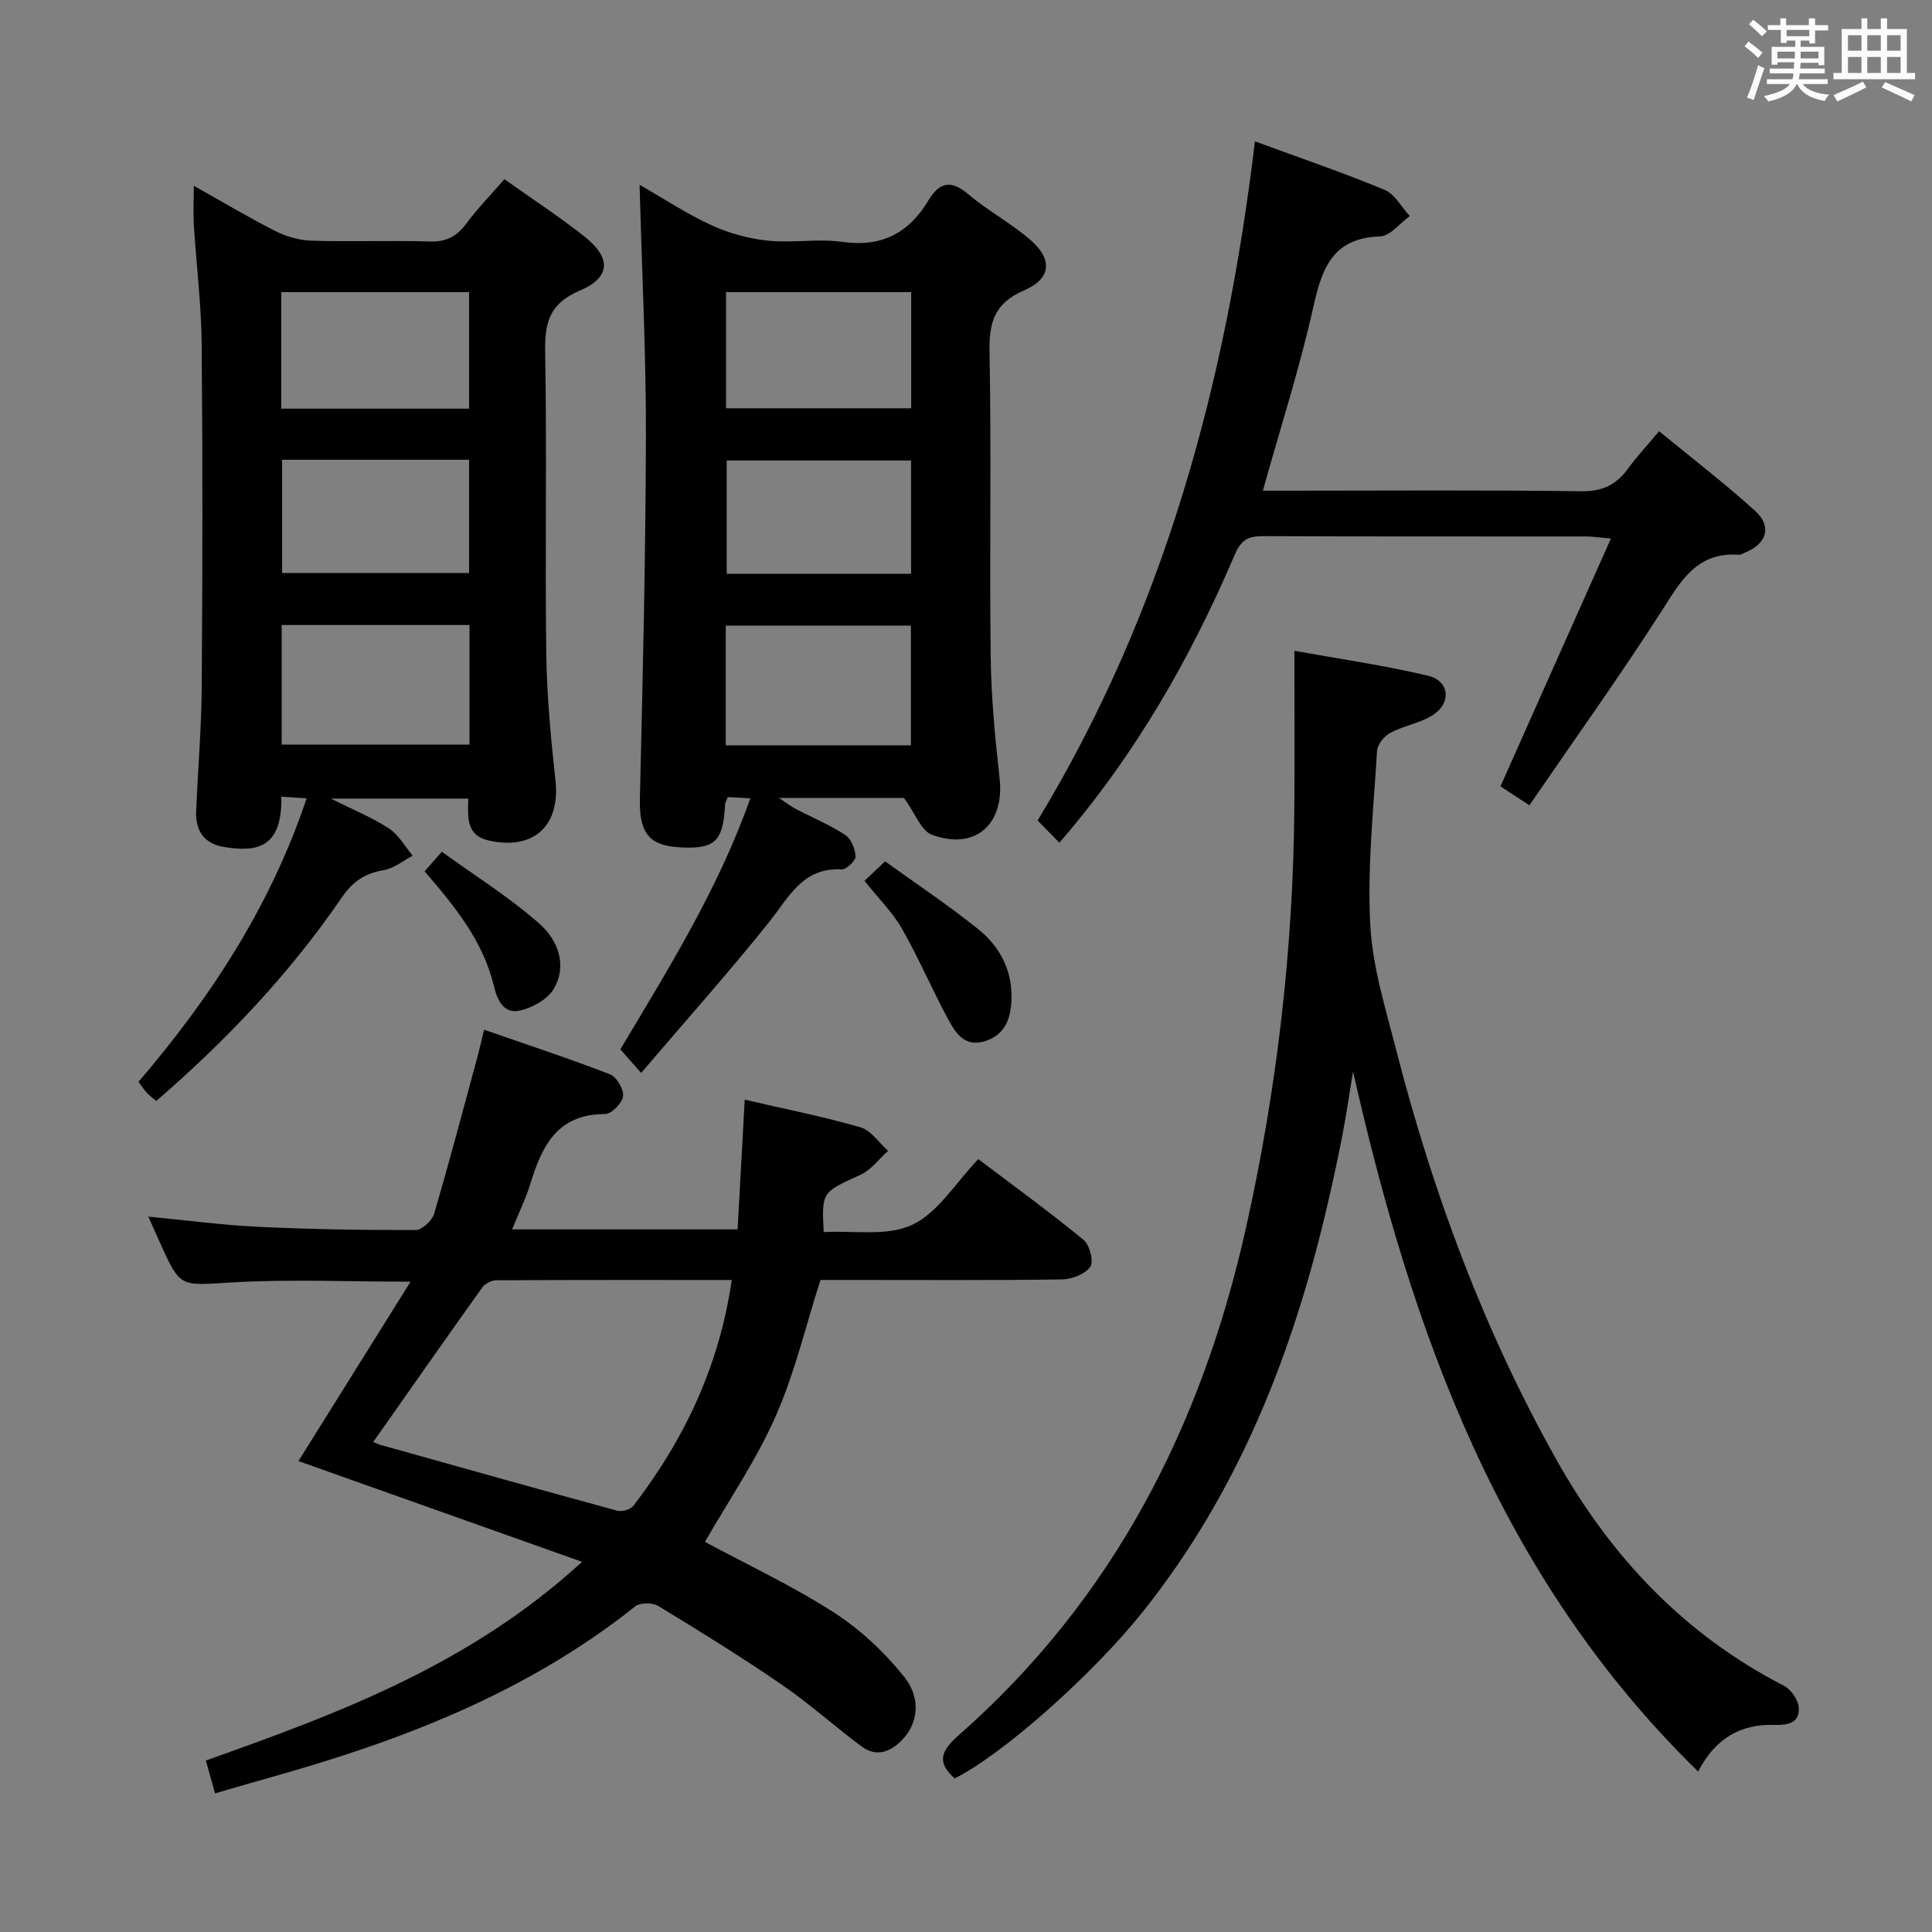 <svg enable-background="new 0 0 400 400" viewBox="0 0 400 400" xmlns="http://www.w3.org/2000/svg"><rect x="0" y="0" width="400" height="400" fill="#808080" stroke="none"/><path d="m361.2 9.6.8-1c.9.7 1.9 1.4 2.9 2.3l-.9 1.1c-1-1-2-1.8-2.8-2.4zm.5 10.6c.9-2.1 1.6-4.3 2.3-6.7.4.2.8.4 1.3.6-.7 2.1-1.5 4.3-2.2 6.6zm.4-15.2.9-.9c1 .8 2 1.6 2.8 2.4l-1 1c-.9-.9-1.8-1.7-2.7-2.5zm12.5-1.2h1.2v1.4h2.7v1.1h-2.7v2.7h-1.2v-.6h-1.8v1.3h4.9v3.8h-1.2v-.5h-3.7c0 .4-.1.9-.1 1.2h5.1v1h-5.2c0 .5-.1.9-.2 1.2h6v1h-5.2c1.1 1.3 2.9 2 5.5 2.2-.4.4-.7.8-.9 1.3-2.9-.5-4.8-1.6-5.7-3.5h-.1c-.8 1.7-2.7 2.9-5.9 3.6-.2-.4-.6-.8-.9-1.1 2.8-.6 4.6-1.4 5.4-2.5h-4.8v-1h5.3c.1-.3.2-.7.2-1.2h-4.9v-1h5c0-.4 0-.8.1-1.3h-3.5v.5h-1.2v-3.7h4.9v-1.3h-1.8v.5h-1.2v-2.7h-2.7v-1h2.6v-1.4h1.2v1.4h4.7v-1.4zm-6.6 8.3h3.6c0-.4 0-.9 0-1.4h-3.6zm1.9-4.6h4.7v-1.3h-4.7zm6.6 3.2h-3.7v1.4h3.7z" fill="#fbfafc"/><path d="m385.3 3.8h1.3v2.2h2.8v-2.2h1.3v2.2h4.1v9.1h1.7v1.3h-16.9v-1.3h1.7v-9.1h4.1v-2.2zm.4 13.1.7 1.2c-1.8.9-3.8 1.9-6 2.9-.2-.4-.5-.8-.8-1.3 2.3-1 4.3-1.9 6.1-2.8zm-3.1-6.4h2.8v-3.2h-2.8zm0 4.6h2.8v-3.3h-2.8zm4-4.6h2.8v-3.2h-2.8zm0 4.6h2.8v-3.3h-2.8zm3.7 1.9c2.1.9 4.1 1.8 6.1 2.7l-.7 1.3c-2.2-1.1-4.2-2-6.1-2.9zm3.2-9.7h-2.8v3.2h2.8v-3.1zm-2.8 7.8h2.8v-3.3h-2.8z" fill="#fbfafc"/><g fill="#010000"><path d="m30.71 251.89c8.13.78 15.52 1.77 22.95 2.12 10.8.51 21.62.68 32.42.65 1.31 0 3.38-1.94 3.8-3.37 3.18-10.81 6.05-21.71 9-32.59.42-1.56.77-3.15 1.34-5.51 9.01 3.13 17.63 5.97 26.08 9.24 1.37.53 2.89 3.13 2.7 4.56-.18 1.42-2.43 3.67-3.77 3.67-9.78-.01-13.01 6.53-15.39 14.32-.95 3.12-2.41 6.08-3.81 9.55h46.68c.49-8.88.97-17.6 1.48-26.85 8.19 1.89 16.16 3.47 23.94 5.71 2.2.63 3.84 3.2 5.74 4.88-1.89 1.69-3.52 3.96-5.72 4.96-7.97 3.64-8.04 3.48-7.61 11.86 6.16-.35 13.12.94 18.32-1.5 5.34-2.51 8.96-8.67 13.69-13.61 7.64 5.79 14.89 11.04 21.78 16.71 1.27 1.04 2.16 4.49 1.41 5.57-1.06 1.53-3.79 2.6-5.83 2.63-14.82.21-29.65.11-44.48.11-1.83 0-3.65 0-5.56 0-3.06 9.55-5.33 19.28-9.3 28.27-3.99 9.03-9.66 17.31-14.62 25.96 8.68 4.67 18.02 9.05 26.63 14.57 5.46 3.5 10.45 8.19 14.53 13.25 3.86 4.79 2.86 10.16-.68 13.53-2.48 2.37-5.24 3.09-8.03 1.02-5.59-4.16-10.79-8.87-16.53-12.8-8.34-5.73-16.97-11.06-25.62-16.32-1.17-.71-3.73-.7-4.75.11-22.43 17.88-48.51 27.86-75.73 35.46-3.65 1.02-7.29 2.11-11.25 3.25-.64-2.28-1.2-4.29-1.9-6.81 27.49-9.75 54.68-19.84 77.89-41.13-20.39-7.24-39.64-14.08-58.72-20.86 7.49-11.99 15.12-24.2 23.21-37.14-13.08 0-25.14-.55-37.13.16-10.54.62-10.5 1.25-14.77-8.29-.65-1.48-1.33-2.98-2.39-5.34zm120.79 13.12c-16.52 0-32.66-.03-48.79.06-.97.01-2.28.69-2.85 1.47-7.53 10.54-14.95 21.15-22.6 32.02.57.22 1.1.47 1.66.63 16.29 4.56 32.58 9.15 48.9 13.59.97.26 2.73-.26 3.32-1.02 10.56-13.75 17.79-28.98 20.36-46.75z"/><path d="m58.24 164.94c.28 11.09-5.66 11.42-11.83 10.42-4.15-.67-5.96-3.36-5.8-7.41.36-8.64 1.1-17.27 1.16-25.91.16-23.66.2-47.32-.02-70.98-.08-8.12-1.1-16.23-1.61-24.36-.15-2.45-.02-4.91-.02-8.24 5.92 3.32 11.29 6.54 16.86 9.36 2.27 1.15 4.96 1.93 7.49 2.01 8.16.25 16.33-.08 24.49.17 3.38.1 5.57-1.01 7.54-3.66 2.36-3.17 5.14-6.03 7.93-9.24 5.75 4.09 11.33 7.72 16.53 11.83 5.63 4.45 5.53 8.49-.93 11.24-6.25 2.66-7.27 6.58-7.16 12.69.37 20.82-.04 41.66.23 62.48.12 8.78.96 17.58 1.91 26.32 1.01 9.31-4.57 14.48-13.85 12.35-4.73-1.09-4.27-4.83-4.22-8.67-9.15 0-18.22 0-28.43 0 4.61 2.32 8.56 3.92 12.05 6.2 2 1.31 3.28 3.72 4.88 5.63-2.01 1.04-3.92 2.65-6.05 3-3.86.65-6.35 2.33-8.63 5.65-10.77 15.74-23.8 29.49-38.4 42.12-.73-.62-1.38-1.08-1.92-1.65-.56-.6-1.01-1.3-1.77-2.3 14.88-17.4 27.31-36.3 34.81-58.7-1.89-.12-3.42-.23-5.24-.35zm.08-35.54v24.76h38.89c0-8.49 0-16.55 0-24.76-13.11 0-25.84 0-38.89 0zm-.09-44.79h38.89c0-8.19 0-16.18 0-24.13-13.21 0-25.94 0-38.89 0zm.18 10.58v23.44h38.71c0-7.98 0-15.65 0-23.44-13.09 0-25.71 0-38.71 0z"/><path d="m132.74 222.14c-1.89-2.15-2.97-3.38-4.3-4.89 9.91-16.63 20.24-33.09 26.9-51.96-1.86-.11-3.26-.19-4.67-.27-.25.7-.52 1.15-.55 1.61-.42 7.73-2.14 9.28-9.78 8.77-6.18-.42-8.02-3.27-7.86-10.07.6-24.97 1.19-49.94 1.25-74.92.04-17.1-.83-34.21-1.31-52.15 4.99 2.86 9.75 6.01 14.88 8.37 3.62 1.66 7.68 2.78 11.64 3.19 5.11.54 10.4-.46 15.47.26 8.12 1.15 13.75-1.83 17.8-8.57 2.25-3.75 4.64-4.37 8.25-1.31 4.04 3.43 8.83 5.98 12.84 9.44 4.68 4.03 4.39 8.03-1.27 10.48-6.13 2.65-7.28 6.58-7.16 12.74.4 20.99-.02 41.99.24 62.99.1 8.46.91 16.93 1.85 25.35 1.04 9.43-5 14.93-14 11.64-2.25-.82-3.48-4.45-5.79-7.63-7.3 0-16.11 0-25.89 0 1.62 1.07 2.53 1.78 3.55 2.31 3.39 1.77 6.97 3.25 10.15 5.33 1.23.8 2.09 2.91 2.15 4.46.03.9-1.9 2.74-2.87 2.69-8.1-.44-10.91 5.74-15.01 10.89-8.39 10.48-17.34 20.5-26.51 31.25zm17.52-67.83h38.33c0-8.47 0-16.67 0-24.78-12.99 0-25.57 0-38.33 0zm.06-69.78h38.33c0-8.19 0-16.07 0-24.05-12.92 0-25.5 0-38.33 0zm38.31 34.26c0-8.07 0-15.75 0-23.45-12.93 0-25.48 0-38.17 0v23.45z"/><path d="m197.65 368.21c-3.79-3.4-2.83-5.72.87-8.98 31.9-28.06 50.25-63.87 59.42-104.89 6.44-28.81 9.83-57.94 10.04-87.44.08-10.42.01-20.85.01-32.16 9.35 1.69 18.62 3.01 27.69 5.17 4.5 1.07 4.86 5.75.83 8.23-2.63 1.62-5.93 2.13-8.69 3.6-1.25.67-2.64 2.41-2.72 3.74-.72 11.94-2.02 23.95-1.41 35.85.45 8.81 3.2 17.57 5.42 26.22 7.6 29.55 18.15 57.97 33.12 84.65 11.27 20.08 26.43 36.19 47.12 46.82 1.45.75 2.94 2.88 3.06 4.47.24 3.31-2.32 3.7-5.12 3.63-6.93-.19-12.17 2.8-15.71 9.66-41.16-40.18-59.2-90.93-71.45-144.93-.72 4.39-1.36 8.8-2.2 13.17-.87 4.55-1.86 9.08-2.9 13.59-7.11 30.92-18.37 59.96-38.41 85.07-10.13 12.73-28.73 29.38-38.97 34.53z"/><path d="m219.33 174.48c-1.69-1.73-2.95-3.02-4.5-4.61 26.19-43.2 39-90.5 44.99-140.6 9.53 3.5 18.3 6.48 26.84 10.03 2.12.88 3.49 3.57 5.21 5.43-2.05 1.48-4.06 4.15-6.15 4.22-9.75.32-12 6.48-13.8 14.56-2.8 12.58-6.77 24.89-10.46 38.08h5.42c20.16 0 40.33-.16 60.49.12 4.36.06 7.21-1.31 9.65-4.64 1.86-2.54 4.02-4.86 6.48-7.79 6.77 5.57 13.6 10.78 19.93 16.54 3.49 3.18 2.33 6.76-2.03 8.53-.46.19-.94.54-1.4.51-8.91-.64-12.19 5.77-16.23 12.05-8.63 13.4-17.91 26.37-27.12 39.81-2.76-1.8-4.51-2.93-6-3.91 7.59-17.02 15.06-33.79 22.87-51.31-2.61-.23-3.84-.43-5.07-.43-22.33-.02-44.66.03-66.99-.07-3.04-.01-4.52.79-5.82 3.85-9.13 21.36-20.53 41.37-36.31 59.63z"/><path d="m178.98 182.37c1.3-1.23 2.49-2.36 4.27-4.04 6.46 4.66 13.08 9.07 19.25 14.02 4.57 3.66 7.18 8.67 6.91 14.82-.17 3.98-1.52 7.24-5.64 8.44-4.23 1.24-6.08-1.99-7.62-4.87-3.29-6.11-6.01-12.53-9.45-18.54-1.97-3.41-4.89-6.28-7.72-9.83z"/><path d="m87.91 180.4c.99-1.12 1.84-2.1 3.56-4.06 6.82 4.94 13.99 9.41 20.24 14.93 3.71 3.27 5.86 8.53 2.92 13.5-1.27 2.14-4.35 3.83-6.91 4.44-3.52.84-4.82-2.33-5.49-5.15-2.22-9.22-7.97-16.28-14.32-23.66z"/></g></svg>